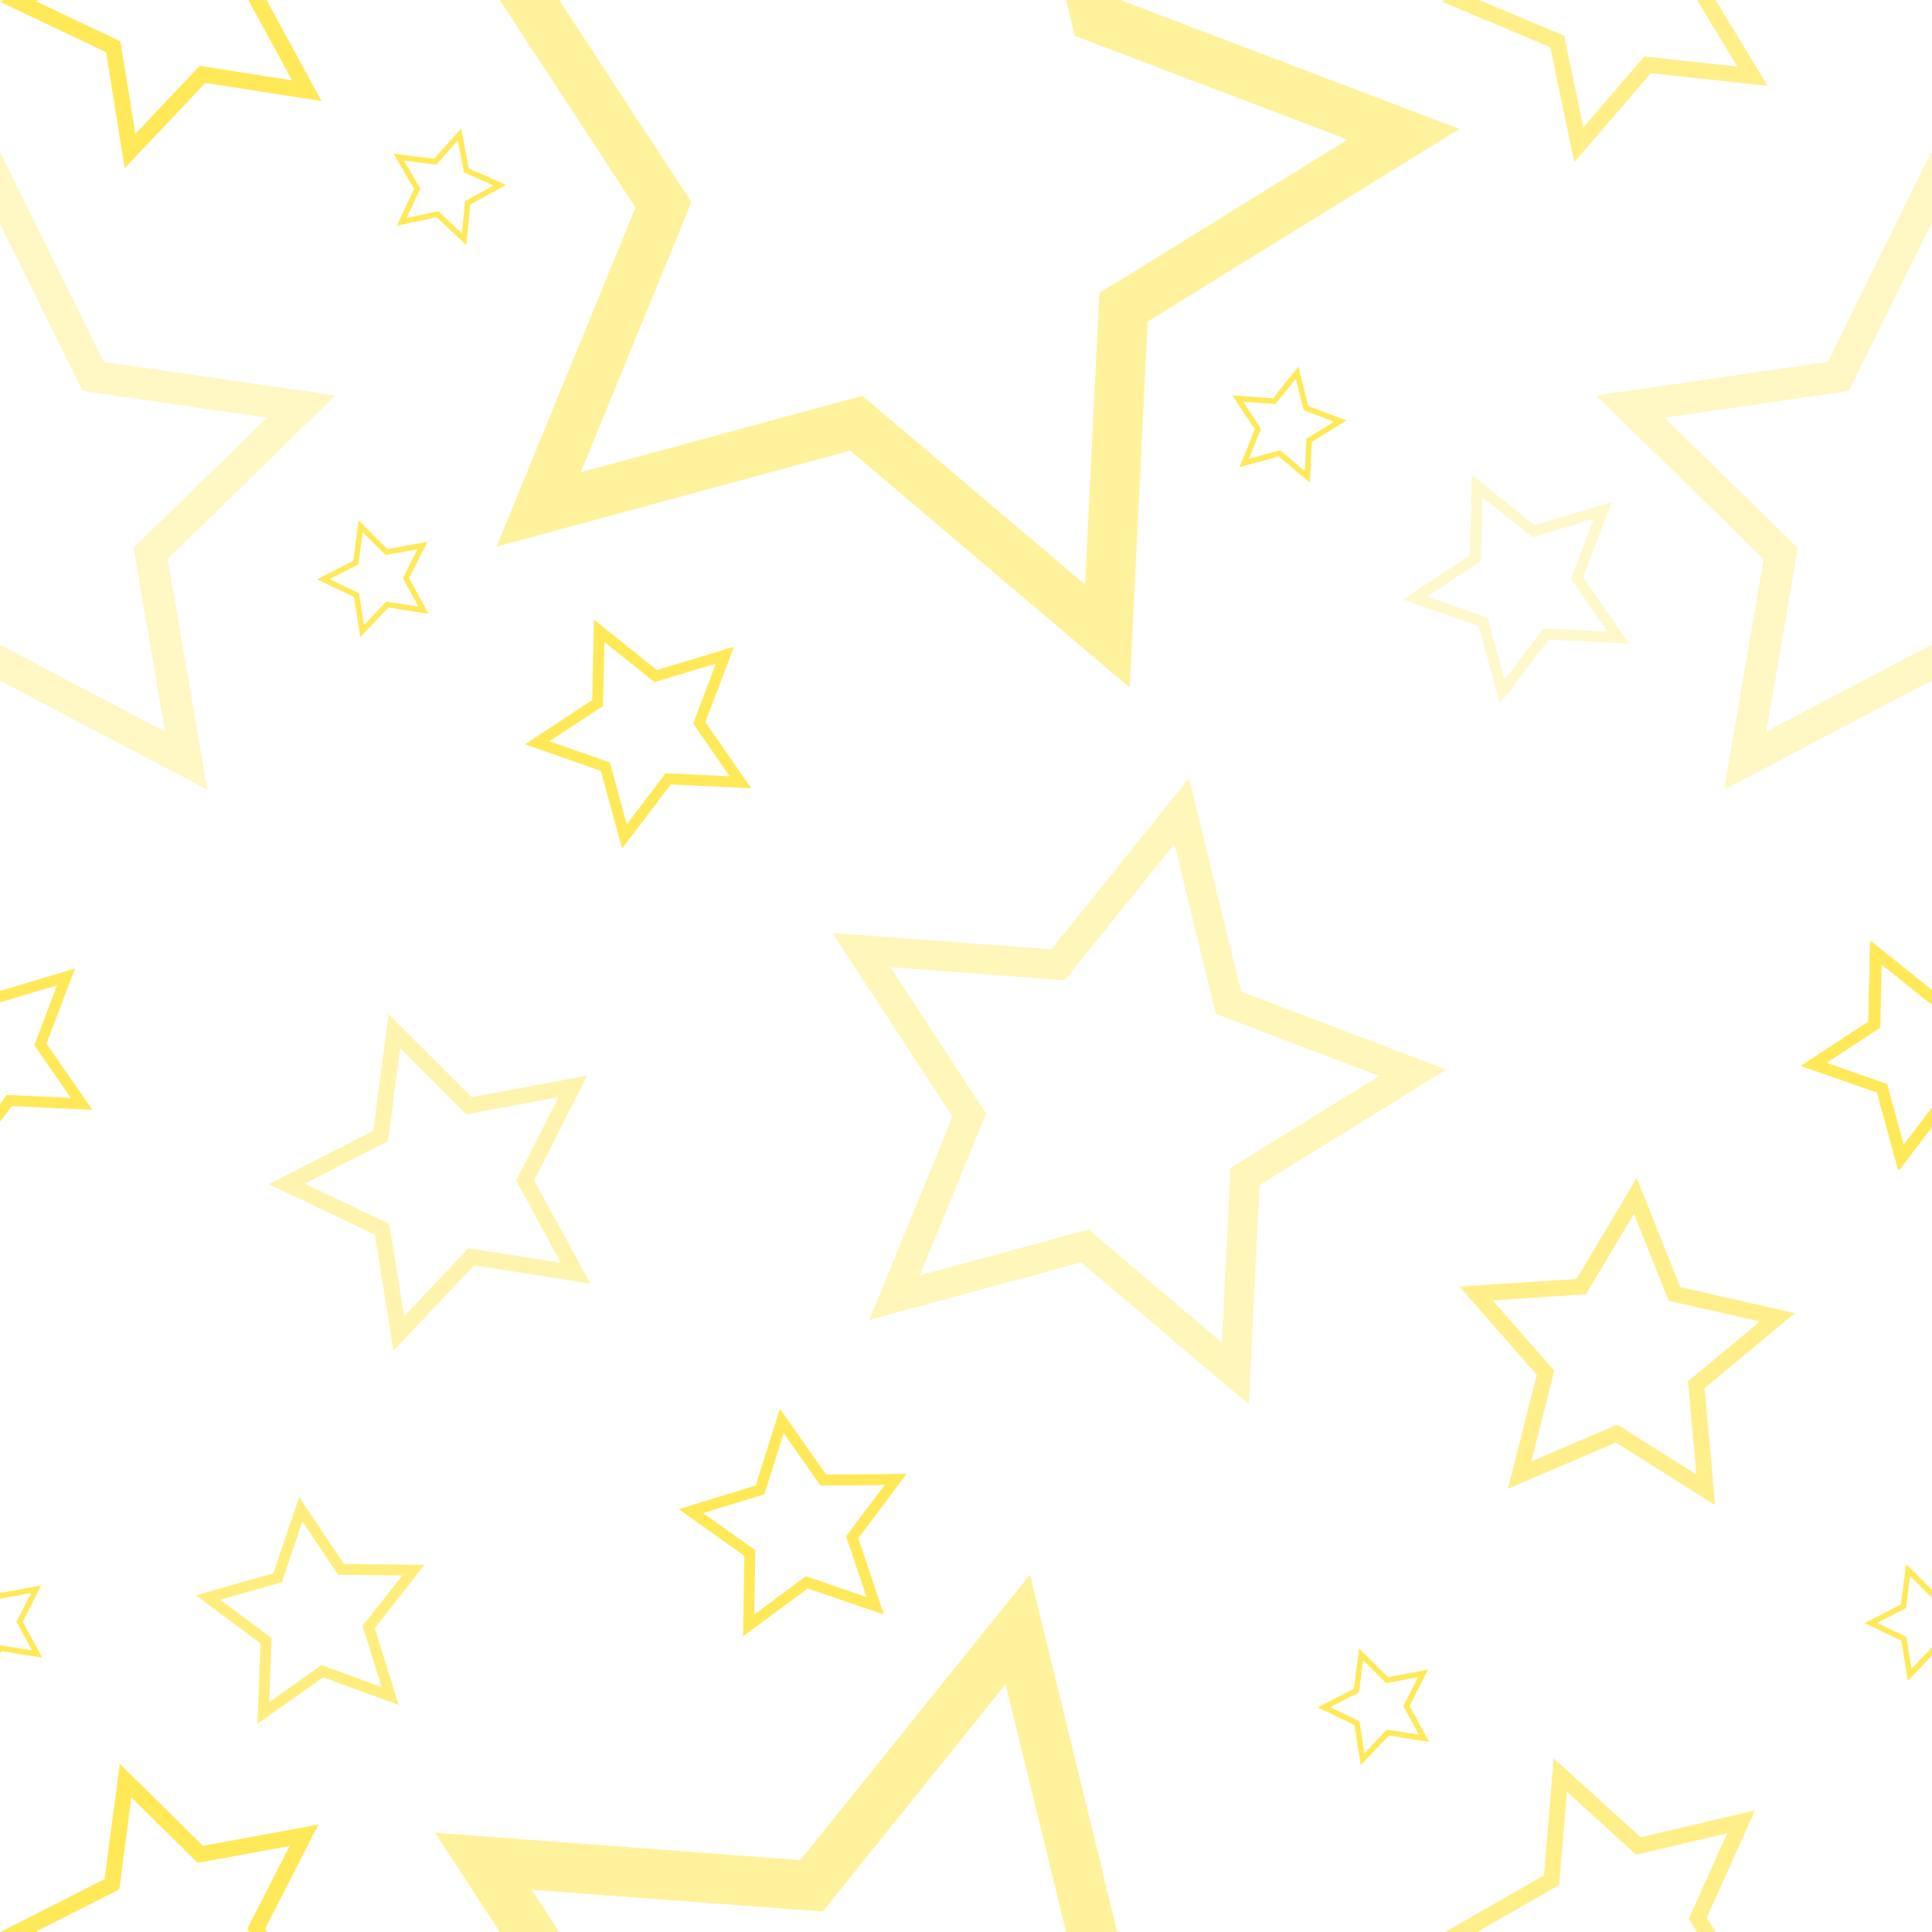 <svg xmlns="http://www.w3.org/2000/svg" xmlns:xlink="http://www.w3.org/1999/xlink" width="586.76" height="586.76" viewBox="0 0 586.76 586.76">
  <rect x="0" y="0" width="586.76" height="586.76" fill="#333333" stroke="none"/>
  <defs>
    <clipPath id="clip-Star_light_2_1">
      <rect width="586.76" height="586.76"/>
    </clipPath>
  </defs>
  <g id="Star_light_2_1" data-name="Star light 2 – 1" clip-path="url(#clip-Star_light_2_1)">
    <rect width="586.76" height="586.76" fill="#fff"/>
    <path id="Path_1411" data-name="Path 1411" d="M0,0H634V645H0Z" transform="translate(-24 -29)" fill="#fff"/>
    <path id="Path_323" data-name="Path 323" d="M73.754,114.631V136.42l.215-.435L99.027,186.76l56.031,8.141-40.545,39.522,9.572,55.805L73.969,263.88l-.215.113v10.893l.215-.113,62.923,33.081-12.017-70.066,50.906-49.62-70.35-10.222L73.969,114.2Z" transform="translate(-73.954 -68.039)" fill="#ffe958" opacity="0.349"/>
    <path id="Path_324" data-name="Path 324" d="M496,177.944l-70.349,10.222,50.905,49.622-12.017,70.065,62.921-33.079.211.11V263.991l-.211-.112-50.115,26.347,9.572-55.805L446.375,194.9l56.03-8.141,25.058-50.775.211.427V114.625l-.211-.427Z" transform="translate(59.088 -68.039)" fill="#ffe958" opacity="0.349"/>
    <path id="Path_330" data-name="Path 330" d="M383.712,442.415,332.844,399.3,268.49,416.765l25.283-61.7-36.5-55.808,66.5,4.98,41.8-51.954,15.814,64.778,62.329,23.7-56.723,35.056Zm-48.648-53.086,40.515,34.337,2.61-53.046L423.368,342.7l-49.642-18.875L361.131,272.23l-33.291,41.38-52.961-3.966,29.067,44.449-20.138,49.145Z" transform="translate(-4.474 -15.912)" fill="#ffe958" opacity="0.42"/>
    <path id="Path_1397" data-name="Path 1397" d="M468.276,569.582l-84.89-71.948-107.4,29.142,42.192-102.968-60.9-93.134,110.97,8.31L438,252.282l26.39,108.1,104.016,39.549-94.66,58.5Zm-81.185-88.591,67.612,57.3,4.356-88.525,75.394-46.6-82.845-31.5-21.018-86.1-55.558,69.056-88.382-6.618,48.507,74.178L301.552,504.2Z" transform="translate(-125.177 -360.773)" fill="#ffe958" opacity="0.587"/>
    <path id="Path_1399" data-name="Path 1399" d="M468.276,569.582l-84.89-71.948-107.4,29.142,42.192-102.968-60.9-93.134,110.97,8.31L438,252.282l26.39,108.1,104.016,39.549-94.66,58.5Zm-81.185-88.591,67.612,57.3,4.356-88.525,75.394-46.6-82.845-31.5-21.018-86.1-55.558,69.056-88.382-6.618,48.507,74.178L301.552,504.2Z" transform="translate(-125.177 225.934)" fill="#ffe958" opacity="0.587"/>
    <path id="Path_334" data-name="Path 334" d="M242.923,460.419l.394-24.449L223.4,421.784l23.375-7.181,7.337-23.327,14.052,20.012,24.451-.23-14.69,19.547,7.776,23.183-23.131-7.93ZM230.8,422.982l15.863,11.3-.314,19.472,15.647-11.594,18.424,6.316-6.193-18.464,11.7-15.571-19.475.185-11.192-15.939-5.843,18.578Z" transform="translate(-17.262 36.559)" fill="#ffe958"/>
    <path id="Path_335" data-name="Path 335" d="M156.8,230.876l-1.96-12.223-11.178-5.316,11.02-5.639,1.6-12.275,8.768,8.737,12.169-2.271-5.6,11.041,5.921,10.871L165.3,221.888Zm-9.345-17.593,8.9,4.234,1.559,9.735,6.779-7.16,9.74,1.525-4.714-8.659,4.459-8.793-9.692,1.807-6.984-6.958-1.274,9.776Z" transform="translate(-47.365 -37.376)" fill="#ffe958"/>
    <path id="Path_336" data-name="Path 336" d="M182.6,144.432l-9.017-8.48-12.1,2.621,5.279-11.2-6.232-10.7,12.279,1.559,8.247-9.232,2.311,12.162,11.329,4.989-10.851,5.956Zm-8.51-10.308,7.182,6.754.992-9.809,8.642-4.744-9.023-3.974-1.84-9.687-6.568,7.353-9.78-1.243,4.963,8.52-4.206,8.918Z" transform="translate(-40.997 -69.998)" fill="#ffe958"/>
    <path id="Path_337" data-name="Path 337" d="M369.008,196.775l-9.466-7.977L347.6,192.074l4.663-11.468-6.8-10.342,12.347.891,7.733-9.667,2.968,12.019,11.583,4.367-10.512,6.536Zm-9.058-9.83,7.539,6.354.457-9.849,8.372-5.207-9.225-3.478-2.365-9.572-6.159,7.7-9.834-.708,5.419,8.236-3.712,9.134Z" transform="translate(28.816 -50.187)" fill="#ffe958"/>
    <path id="Path_338" data-name="Path 338" d="M377.38,479.574l-1.959-12.223-11.18-5.314,11.02-5.641,1.6-12.275,8.769,8.737,12.169-2.27-5.6,11.039,5.921,10.873-12.231-1.916Zm-9.345-17.593,8.9,4.233,1.559,9.738,6.779-7.162,9.74,1.526-4.714-8.66,4.46-8.793-9.692,1.809-6.985-6.958-1.274,9.775Z" transform="translate(35.905 56.507)" fill="#ffe958"/>
    <path id="Path_339" data-name="Path 339" d="M170.875,406.487l-5.645-35.232-32.222-15.322,31.761-16.254,4.615-35.38,25.274,25.183,35.075-6.544-16.14,31.82,17.063,31.337L195.4,380.577Zm-26.934-50.713,25.664,12.2,4.5,28.06L193.64,375.4l28.075,4.393-13.589-24.958,12.856-25.343-27.937,5.212L172.914,314.65l-3.675,28.178Z" transform="translate(-51.385 3.724)" fill="#ffe958" opacity="0.489"/>
    <path id="Path_340" data-name="Path 340" d="M473.209,439.791l-30.174-19.04-32.793,14.063,8.784-34.581L395.518,373.39l35.6-2.331,18.263-30.652,13.22,33.14,34.8,7.9-27.433,22.814ZM443.465,415.3,467.5,430.467l-2.581-28.3,21.85-18.172-27.714-6.29-10.53-26.4-14.545,24.413-28.359,1.857,18.724,21.379-7,27.543Z" transform="translate(47.712 17.355)" fill="#ffe958" opacity="0.692"/>
    <path id="Path_1398" data-name="Path 1398" d="M473.209,439.791l-30.174-19.04-32.793,14.063,8.784-34.581L395.518,373.39l35.6-2.331,18.263-30.652,13.22,33.14,34.8,7.9-27.433,22.814ZM443.465,415.3,467.5,430.467l-2.581-28.3,21.85-18.172-27.714-6.29-10.53-26.4-14.545,24.413-28.359,1.857,18.724,21.379-7,27.543Z" transform="matrix(-0.469, 0.883, -0.883, -0.469, 1048.208, 375.7)" fill="#ffe958" opacity="0.708"/>
    <path id="Path_1400" data-name="Path 1400" d="M473.209,439.791l-30.174-19.04-32.793,14.063,8.784-34.581L395.518,373.39l35.6-2.331,18.263-30.652,13.22,33.14,34.8,7.9-27.433,22.814ZM443.465,415.3,467.5,430.467l-2.581-28.3,21.85-18.172-27.714-6.29-10.53-26.4-14.545,24.413-28.359,1.857,18.724,21.379-7,27.543Z" transform="matrix(-0.469, 0.883, -0.883, -0.469, 1048.208, -211.06)" fill="#ffe958" opacity="0.708"/>
    <path id="Path_341" data-name="Path 341" d="M495.864,437.817l-11.02,5.64,11.178,5.316,1.96,12.223,7.346-7.761v-2.442L499.1,457.37l-1.559-9.736-8.9-4.233,8.777-4.492,1.274-9.776,6.64,6.617v-2.372l-7.864-7.836Z" transform="translate(81.433 49.493)" fill="#ffe958"/>
    <path id="Path_342" data-name="Path 342" d="M74.094,432.506l-.34-.339v2.112l9.472-1.769L78.766,441.3l4.714,8.66-9.727-1.522v2.424l.6-.632,12.231,1.915-5.92-10.87,5.6-11.039Z" transform="translate(-73.754 51.266)" fill="#ffe958"/>
    <path id="Path_343" data-name="Path 343" d="M219,286.819l-6.44-23.59-23.081-8.071,20.446-13.413.543-24.445,19.074,15.3,23.418-7.038L244.3,248.431l13.932,20.1L233.8,267.361Zm-22.081-32.574,18.383,6.429,5.127,18.788,11.794-15.5,19.454.93-11.094-16.007,6.894-18.213-18.651,5.605-15.192-12.187-.431,19.472Z" transform="translate(-30.069 -29.118)" fill="#ffe958"/>
    <path id="Path_344" data-name="Path 344" d="M135.634,479.632l.916-24.435-19.61-14.607,23.524-6.68,7.834-23.163,13.621,20.307,24.451.292-15.1,19.23,7.277,23.344L155.586,465.5Zm-11.323-37.687,15.618,11.634L139.2,473.04l15.891-11.258,18.284,6.708-5.8-18.593,12.031-15.315-19.475-.233-10.849-16.175-6.239,18.45Z" transform="translate(-57.451 43.908)" fill="#ffe958" opacity="0.774"/>
    <path id="Path_345" data-name="Path 345" d="M412.534,254.9l-6.437-23.59-23.083-8.071,20.446-13.413L404,185.377l19.074,15.3,23.417-7.038-8.659,22.868,13.931,20.1-24.424-1.167Zm-22.081-32.574,18.384,6.429,5.127,18.788,11.8-15.5,19.453.93-11.1-16.007,6.9-18.213-18.651,5.605L407.17,192.168l-.433,19.472Z" transform="translate(42.992 -41.169)" fill="#ffe958" opacity="0.303"/>
    <path id="Path_926" data-name="Path 926" d="M412.534,254.9l-6.437-23.59-23.083-8.071,20.446-13.413L404,185.377l19.074,15.3,23.417-7.038-8.659,22.868,13.931,20.1-24.424-1.167Zm-22.081-32.574,18.384,6.429,5.127,18.788,11.8-15.5,19.453.93-11.1-16.007,6.9-18.213-18.651,5.605L407.17,192.168l-.433,19.472Z" transform="translate(163.966 100.481)" fill="#ffe958"/>
    <path id="Path_927" data-name="Path 927" d="M412.534,254.9l-6.437-23.59-23.083-8.071,20.446-13.413L404,185.377l19.074,15.3,23.417-7.038-8.659,22.868,13.931,20.1-24.424-1.167Zm-22.081-32.574,18.384,6.429,5.127,18.788,11.8-15.5,19.453.93-11.1-16.007,6.9-18.213-18.651,5.605L407.17,192.168l-.433,19.472Z" transform="translate(-423.694 100.481)" fill="#ffe958"/>
    <path id="Path_935" data-name="Path 935" d="M412.534,254.9l-6.437-23.59-23.083-8.071,20.446-13.413L404,185.377l19.074,15.3,23.417-7.038-8.659,22.868,13.931,20.1-24.424-1.167Zm-22.081-32.574,18.384,6.429,5.127,18.788,11.8-15.5,19.453.93-11.1-16.007,6.9-18.213-18.651,5.605L407.17,192.168l-.433,19.472Z" transform="translate(163.966 100.481)" fill="#ffe958"/>
    <path id="Path_948" data-name="Path 948" d="M170.875,405.5l-5.645-34.892-32.222-15.174,31.761-16.1,4.615-35.038,25.274,24.94,35.075-6.481-16.14,31.512L230.656,385.3,195.4,379.839Zm-26.934-50.222,25.664,12.085,4.5,27.788,19.537-20.435,28.075,4.35-13.589-24.716,12.856-25.1-27.937,5.162-20.131-19.864-3.675,27.906Z" transform="translate(-133.008 231.367)" fill="#ffe958"/>
    <path id="Path_949" data-name="Path 949" d="M170.875,406.487l-5.645-35.232-32.222-15.322,31.761-16.254,4.615-35.38,25.274,25.183,35.075-6.544-16.14,31.82,17.063,31.337L195.4,380.577Zm-26.934-50.713,25.664,12.2,4.5,28.06L193.64,375.4l28.075,4.393-13.589-24.958,12.856-25.343-27.937,5.212L172.914,314.65l-3.675,28.178Z" transform="translate(-133.008 -355.394)" fill="#ffe958"/>
    <path id="Path_927-2" data-name="Path 927" d="M412.534,254.9l-6.437-23.59-23.083-8.071,20.446-13.413L404,185.377l19.074,15.3,23.417-7.038-8.659,22.868,13.931,20.1-24.424-1.167Zm-22.081-32.574,18.384,6.429,5.127,18.788,11.8-15.5,19.453.93-11.1-16.007,6.9-18.213-18.651,5.605L407.17,192.168l-.433,19.472Z" transform="translate(164.306 100.481)" fill="#ffe958"/>
  </g>
</svg>

